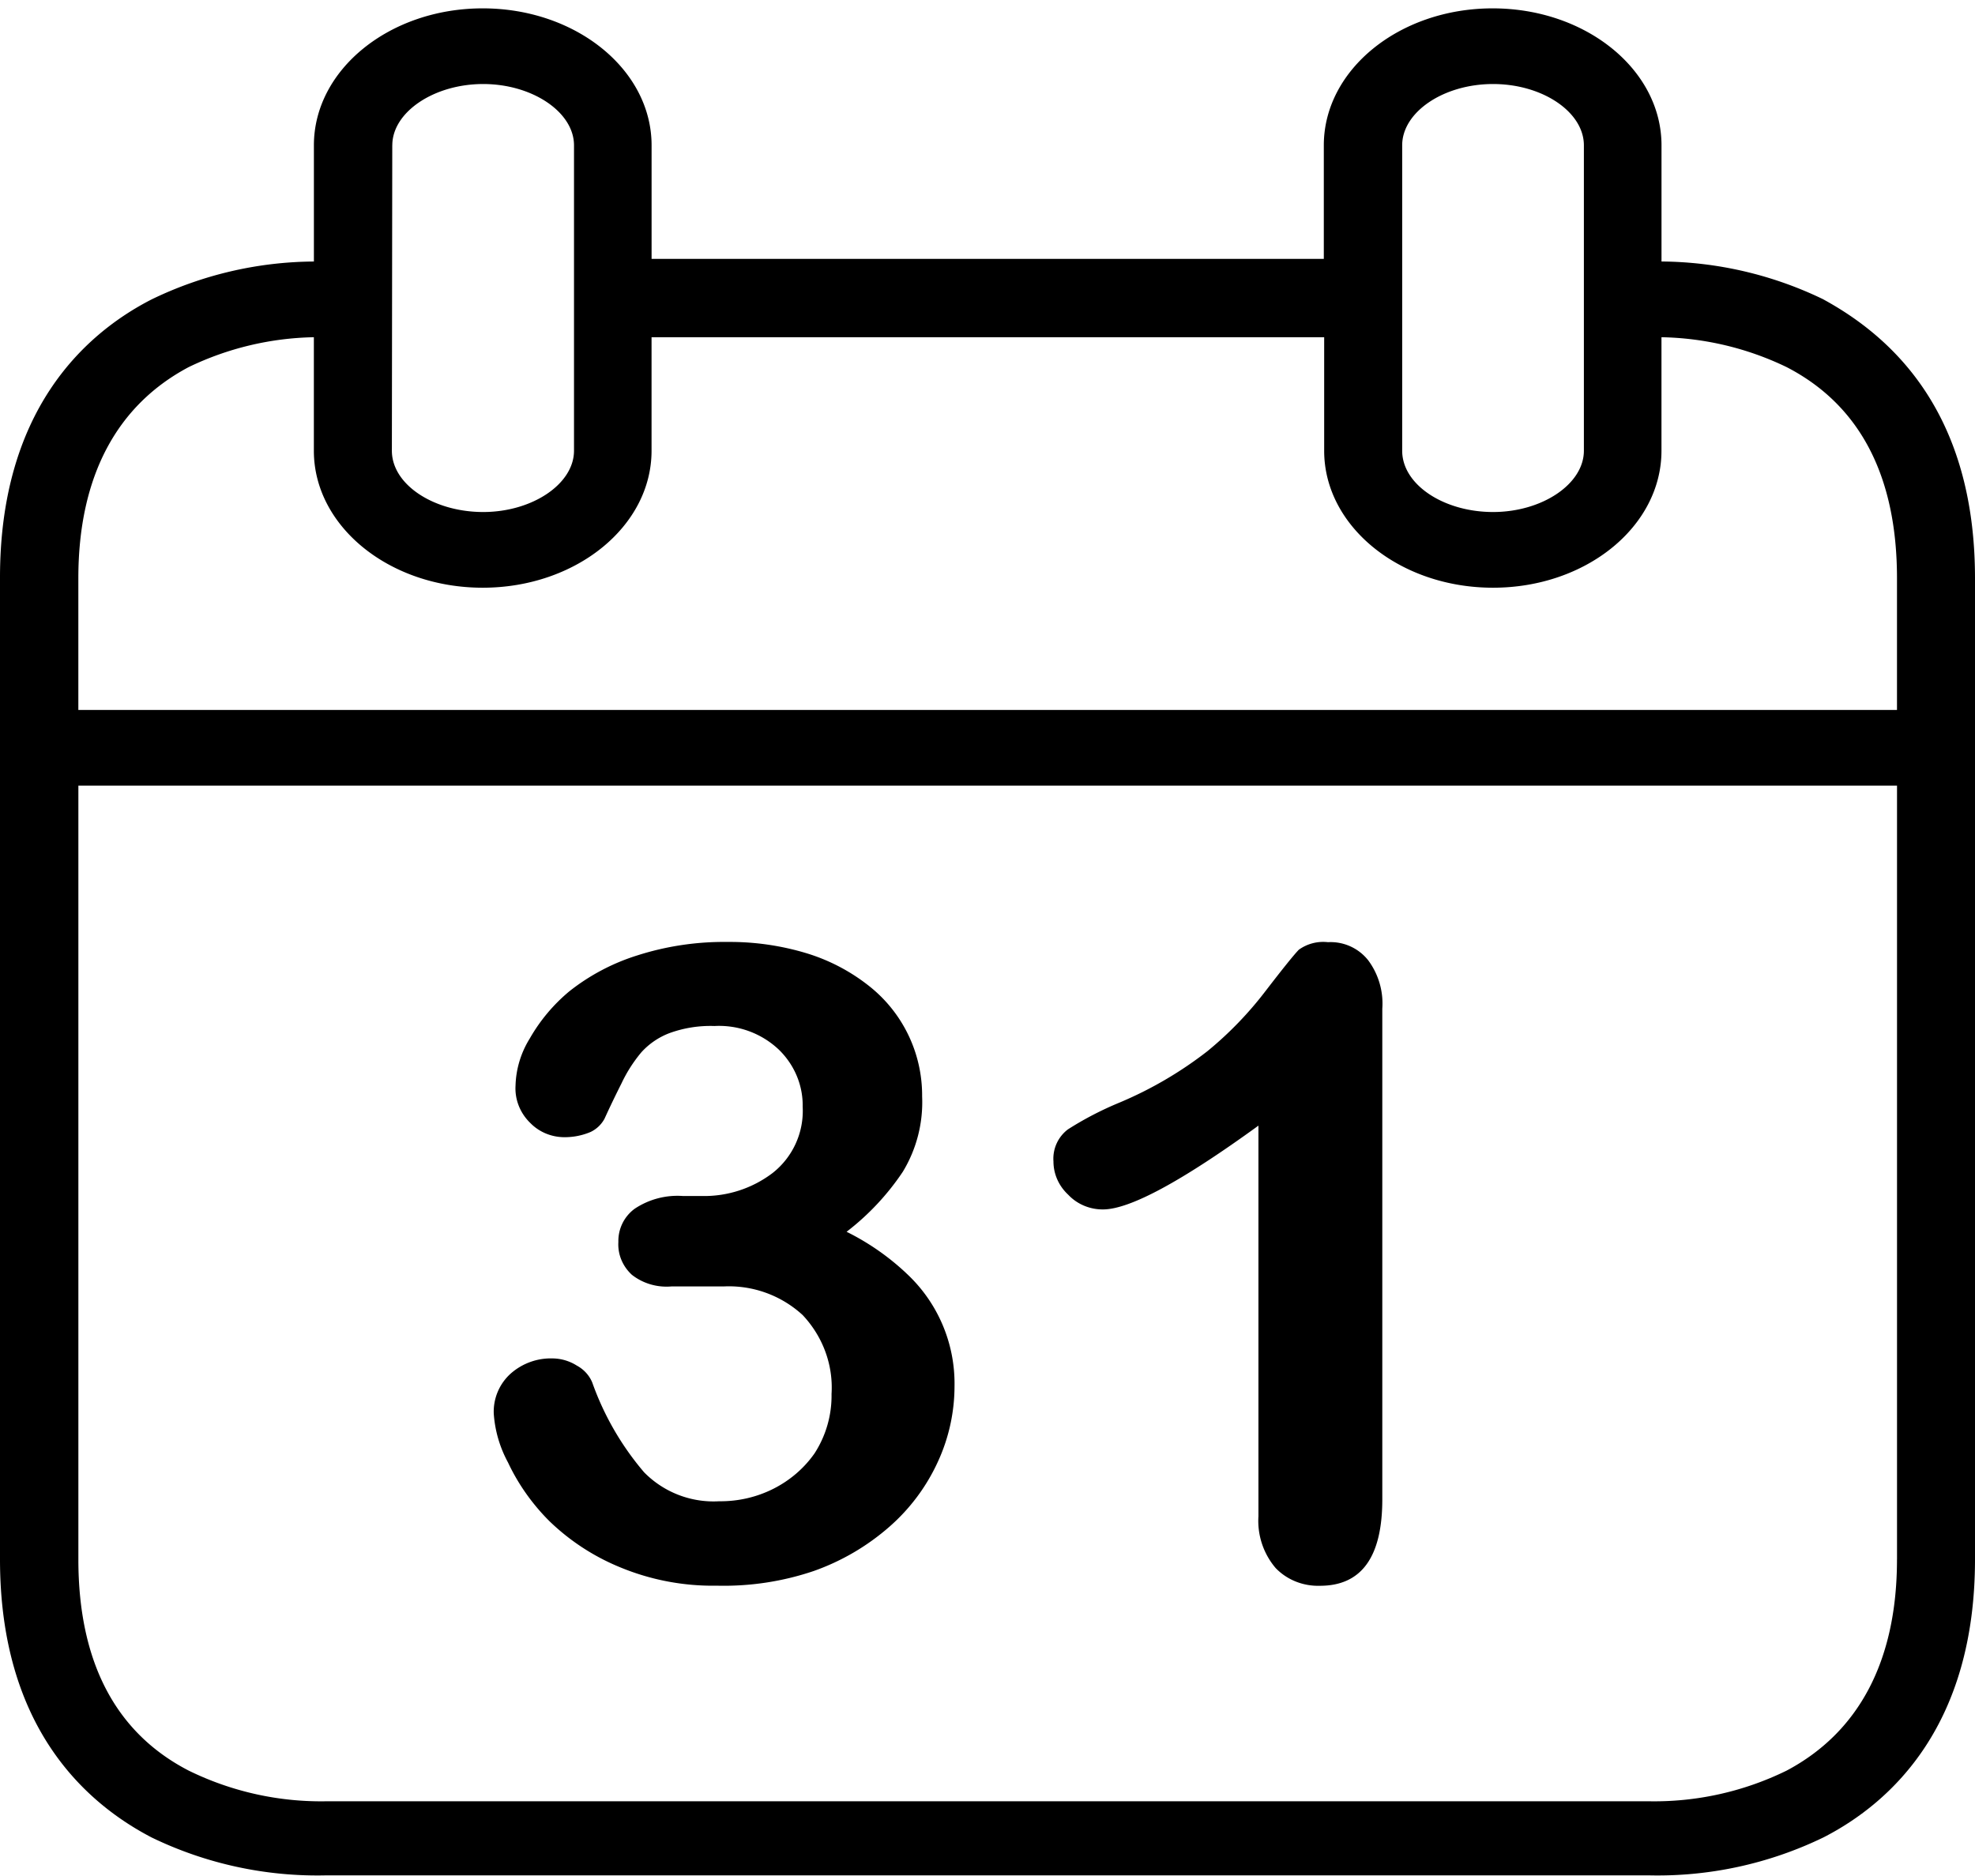 <svg width="60" height="57" viewBox="0 0 60 57" fill="none" xmlns="http://www.w3.org/2000/svg"><path d="M27.533 38.686a7.506 7.506 0 0 0-1.814-1.26 7.68 7.68 0 0 0 1.706-1.82 4.07 4.07 0 0 0 .589-2.29 4.235 4.235 0 0 0-1.61-3.356 5.745 5.745 0 0 0-1.899-.996 8.028 8.028 0 0 0-2.403-.344 8.64 8.64 0 0 0-2.751.412 6.405 6.405 0 0 0-2.055 1.088 5.25 5.25 0 0 0-1.201 1.432c-.27.434-.419.927-.433 1.431-.026.427.14.843.457 1.146.262.265.626.418 1.009.423.281.004.56-.05.817-.16a.939.939 0 0 0 .42-.401c.153-.336.325-.695.517-1.076.158-.336.36-.652.6-.94a2.21 2.21 0 0 1 .854-.584 3.64 3.64 0 0 1 1.37-.217 2.641 2.641 0 0 1 1.958.721c.473.462.733 1.085.721 1.73a2.4 2.4 0 0 1-.913 2.015 3.435 3.435 0 0 1-2.163.699h-.565a2.342 2.342 0 0 0-1.465.389 1.215 1.215 0 0 0-.493 1.008c-.023.373.127.736.409.996.335.264.767.392 1.201.355H21.982a3.31 3.31 0 0 1 2.403.87c.615.655.931 1.516.877 2.394a3.226 3.226 0 0 1-.517 1.809c-.645.92-1.734 1.467-2.895 1.454a2.957 2.957 0 0 1-2.283-.881 8.65 8.65 0 0 1-1.574-2.726c-.09-.218-.255-.4-.469-.515a1.405 1.405 0 0 0-.733-.218 1.842 1.842 0 0 0-1.273.458A1.555 1.555 0 0 0 15 42.946c.035.52.182 1.026.433 1.489.31.66.737 1.264 1.261 1.786a6.788 6.788 0 0 0 2.14 1.397 7.353 7.353 0 0 0 2.943.561c1.002.025 2-.126 2.944-.446a7.046 7.046 0 0 0 2.306-1.351 5.862 5.862 0 0 0 1.466-1.97 5.495 5.495 0 0 0 .505-2.29 4.562 4.562 0 0 0-1.466-3.436zM41.557 29.167a1.454 1.454 0 0 0-1.214-.54 1.267 1.267 0 0 0-.886.23c-.154.16-.49.578-1.007 1.25a10.95 10.95 0 0 1-1.773 1.835 11.77 11.77 0 0 1-2.67 1.56c-.547.226-1.071.498-1.566.814a1.118 1.118 0 0 0-.437.975c0 .38.162.744.449 1.01.267.285.652.449 1.056.446.81 0 2.383-.848 4.722-2.546v11.87a2.209 2.209 0 0 0 .522 1.571c.343.359.836.556 1.347.54 1.263 0 1.894-.876 1.894-2.627V30.646a2.202 2.202 0 0 0-.437-1.48z" fill="#000"/><path d="M55.392 9.095a11.47 11.47 0 0 0-4.916-1.15v-3.53c0-2.299-2.298-4.161-5.13-4.161-2.83 0-5.129 1.862-5.129 4.162v3.45H19.795v-3.45c0-2.3-2.299-4.162-5.13-4.162-2.83 0-5.129 1.862-5.129 4.162v3.53a11.449 11.449 0 0 0-4.928 1.15C2.5 10.175 0 12.543 0 17.545V47.38c0 5.013 2.511 7.359 4.608 8.45a11.55 11.55 0 0 0 5.33 1.15h40.123a11.55 11.55 0 0 0 5.33-1.15c2.11-1.08 4.609-3.448 4.609-8.45V17.57c0-5.024-2.5-7.324-4.608-8.474zm-12.794-4.68c0-1.01 1.256-1.862 2.76-1.862 1.505 0 2.76.851 2.76 1.863v9.278c0 1.012-1.267 1.863-2.76 1.863-1.492 0-2.76-.828-2.76-1.863V4.416zm-30.68 0c0-1.01 1.267-1.862 2.76-1.862 1.492 0 2.76.851 2.76 1.863v9.278c0 1.012-1.268 1.863-2.76 1.863-1.493 0-2.773-.828-2.773-1.863l.012-9.278zM57.63 47.382c0 3.116-1.185 5.266-3.353 6.416a9.132 9.132 0 0 1-4.217.931H9.951a9.131 9.131 0 0 1-4.218-.931c-2.227-1.15-3.352-3.311-3.352-6.416V23.87h55.25v23.512zm0-25.811H2.38v-4.001c0-3.116 1.185-5.266 3.352-6.416a9.128 9.128 0 0 1 3.803-.908v3.45c0 2.299 2.298 4.161 5.13 4.161 2.83 0 5.129-1.862 5.129-4.162v-3.449h20.434v3.45c0 2.299 2.298 4.161 5.13 4.161 2.83 0 5.117-1.862 5.117-4.162v-3.449a9.116 9.116 0 0 1 3.802.908c2.227 1.15 3.353 3.311 3.353 6.416v4z" fill="#000"/></svg>